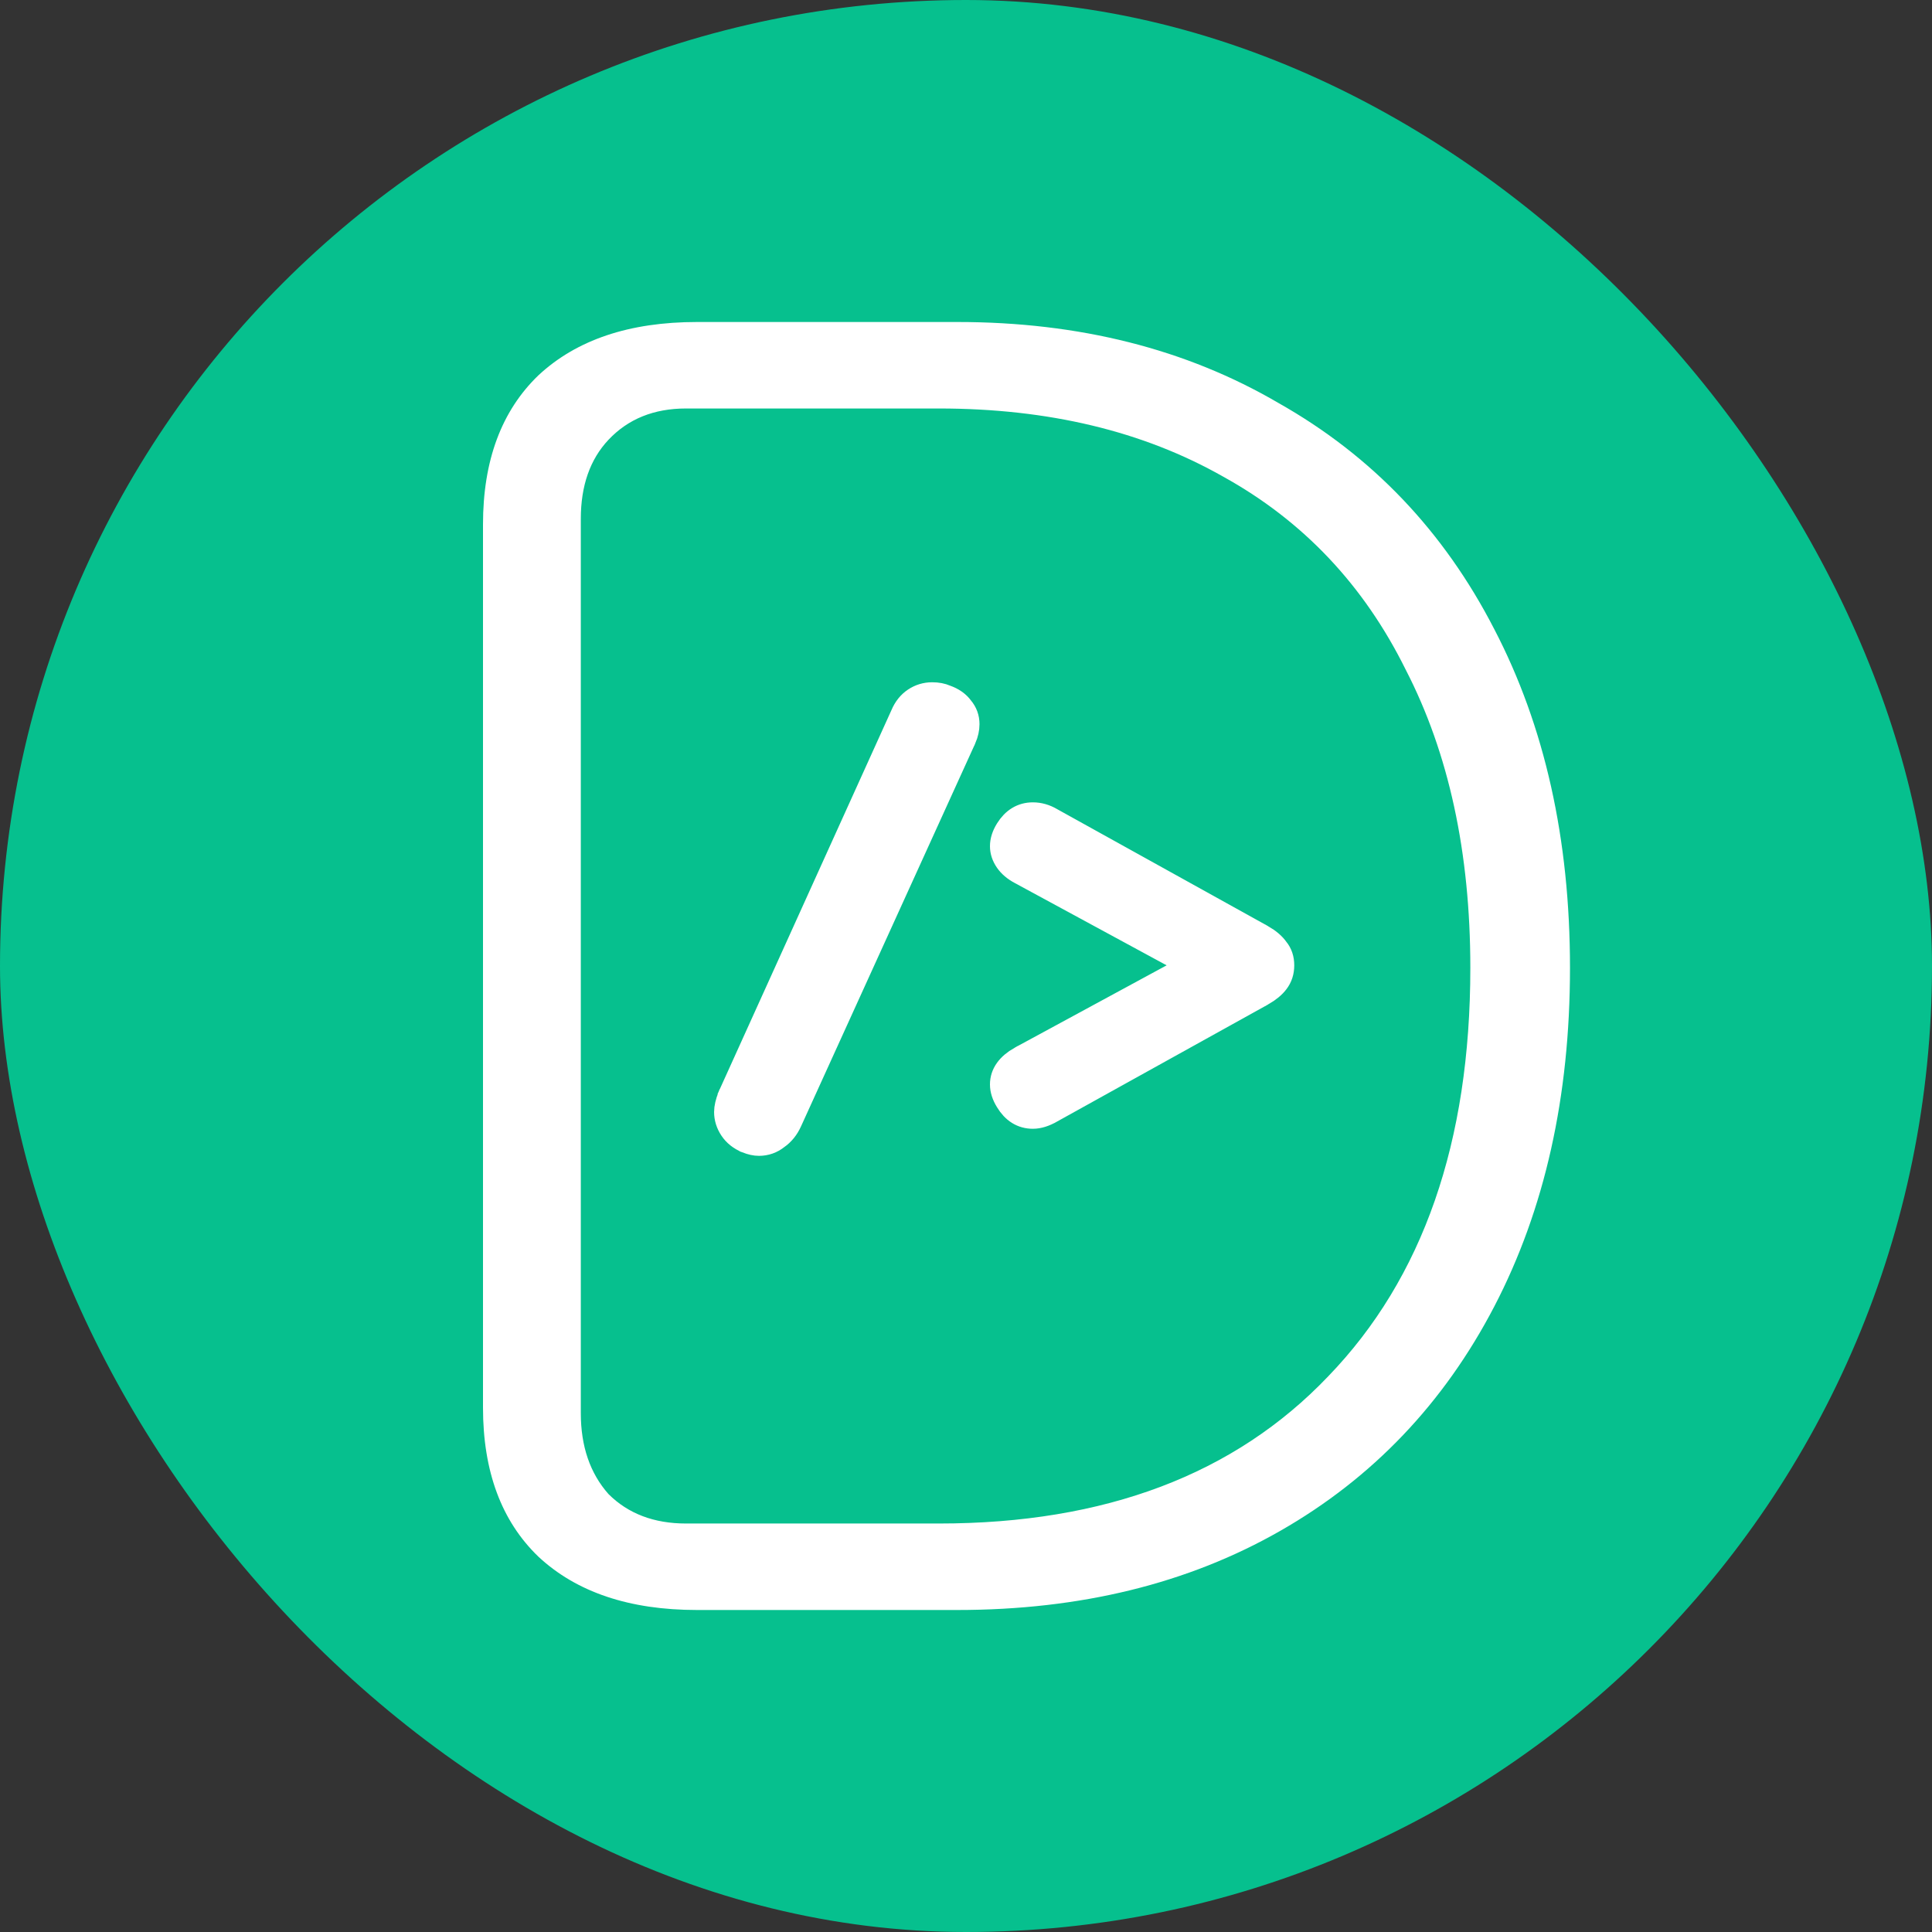 <svg width="72" height="72" viewBox="0 0 72 72" fill="none" xmlns="http://www.w3.org/2000/svg">
<rect x="0" y="0" width="72" height="72" fill="#333333" stroke="none"/>
<rect width="72" height="72" rx="36" fill="#06C08E"/>
<path d="M25.978 60C23.456 60 21.485 59.337 20.063 58.011C18.688 56.686 18 54.834 18 52.457V19.543C18 17.166 18.688 15.314 20.063 13.989C21.485 12.663 23.456 12 25.978 12H35.675C40.214 12 44.203 13.006 47.642 15.017C51.127 16.983 53.809 19.794 55.689 23.451C57.569 27.063 58.509 31.269 58.509 36.069C58.509 40.869 57.569 45.074 55.689 48.686C53.809 52.297 51.15 55.086 47.711 57.051C44.272 59.017 40.26 60 35.675 60H25.978ZM34.987 56.777C41.177 56.777 46.014 54.949 49.499 51.291C53.03 47.634 54.795 42.56 54.795 36.069C54.795 31.771 53.992 28.069 52.388 24.96C50.829 21.806 48.559 19.406 45.579 17.76C42.599 16.069 39.068 15.223 34.987 15.223H25.565C24.373 15.223 23.41 15.611 22.677 16.389C21.989 17.12 21.645 18.103 21.645 19.337V52.663C21.645 53.897 21.989 54.903 22.677 55.68C23.41 56.411 24.373 56.777 25.565 56.777H34.987Z" fill="white"/>
<path d="M44.526 35.975L38.053 39.484L38.052 39.484C37.618 39.732 37.393 40.041 37.393 40.413C37.393 40.604 37.457 40.8 37.581 41C37.806 41.375 38.11 41.566 38.491 41.566C38.695 41.566 38.915 41.497 39.15 41.36C39.15 41.36 39.151 41.36 39.151 41.36L47.018 36.995L47.019 36.995C47.253 36.859 47.428 36.716 47.542 36.564C47.67 36.399 47.733 36.202 47.733 35.975C47.733 35.748 47.67 35.557 47.542 35.404C47.428 35.24 47.253 35.09 47.019 34.954L47.018 34.954L39.151 30.59C39.151 30.59 39.151 30.589 39.15 30.589C38.938 30.464 38.718 30.401 38.491 30.401C38.111 30.401 37.807 30.587 37.581 30.95C37.457 31.149 37.393 31.345 37.393 31.536C37.393 31.716 37.451 31.887 37.564 32.051C37.678 32.216 37.842 32.354 38.053 32.466C38.053 32.466 38.053 32.466 38.053 32.466L44.526 35.975Z" fill="white"/>
<path d="M37.564 32.051C37.451 31.887 37.393 31.716 37.393 31.536C37.393 31.345 37.457 31.149 37.581 30.95C37.807 30.587 38.111 30.401 38.491 30.401C38.718 30.401 38.938 30.464 39.15 30.589C39.151 30.589 39.151 30.59 39.151 30.59L47.018 34.954L47.019 34.954C47.253 35.09 47.428 35.24 47.542 35.404C47.67 35.557 47.733 35.748 47.733 35.975C47.733 36.202 47.67 36.399 47.542 36.564C47.428 36.716 47.253 36.859 47.019 36.995L47.018 36.995L39.151 41.36C39.151 41.36 39.15 41.36 39.15 41.36C38.915 41.497 38.695 41.566 38.491 41.566C38.11 41.566 37.806 41.375 37.581 41C37.457 40.8 37.393 40.604 37.393 40.413C37.393 40.041 37.618 39.732 38.052 39.484L38.053 39.484L44.526 35.975L38.053 32.466C38.053 32.466 38.053 32.466 38.053 32.466C37.842 32.354 37.678 32.216 37.564 32.051ZM37.564 32.051L37.593 32.032" stroke="white"/>
<path d="M27.849 42.48L27.849 42.48L27.85 42.481C28.011 42.543 28.156 42.575 28.284 42.575C28.524 42.575 28.739 42.499 28.928 42.348C29.13 42.209 29.286 42.015 29.398 41.766L35.89 27.497L35.891 27.496C35.965 27.322 36.003 27.152 36.003 26.988C36.003 26.772 35.934 26.581 35.794 26.416C35.667 26.239 35.478 26.107 35.23 26.02C35.09 25.957 34.926 25.926 34.74 25.926C34.513 25.926 34.304 25.989 34.115 26.115C33.926 26.241 33.781 26.424 33.681 26.662C33.681 26.662 33.681 26.662 33.681 26.662L27.244 40.875L27.244 40.876L27.243 40.877C27.157 41.099 27.112 41.287 27.112 41.44C27.112 41.655 27.176 41.857 27.302 42.046C27.428 42.235 27.611 42.38 27.849 42.48Z" fill="white" stroke="white"/>
</svg>
